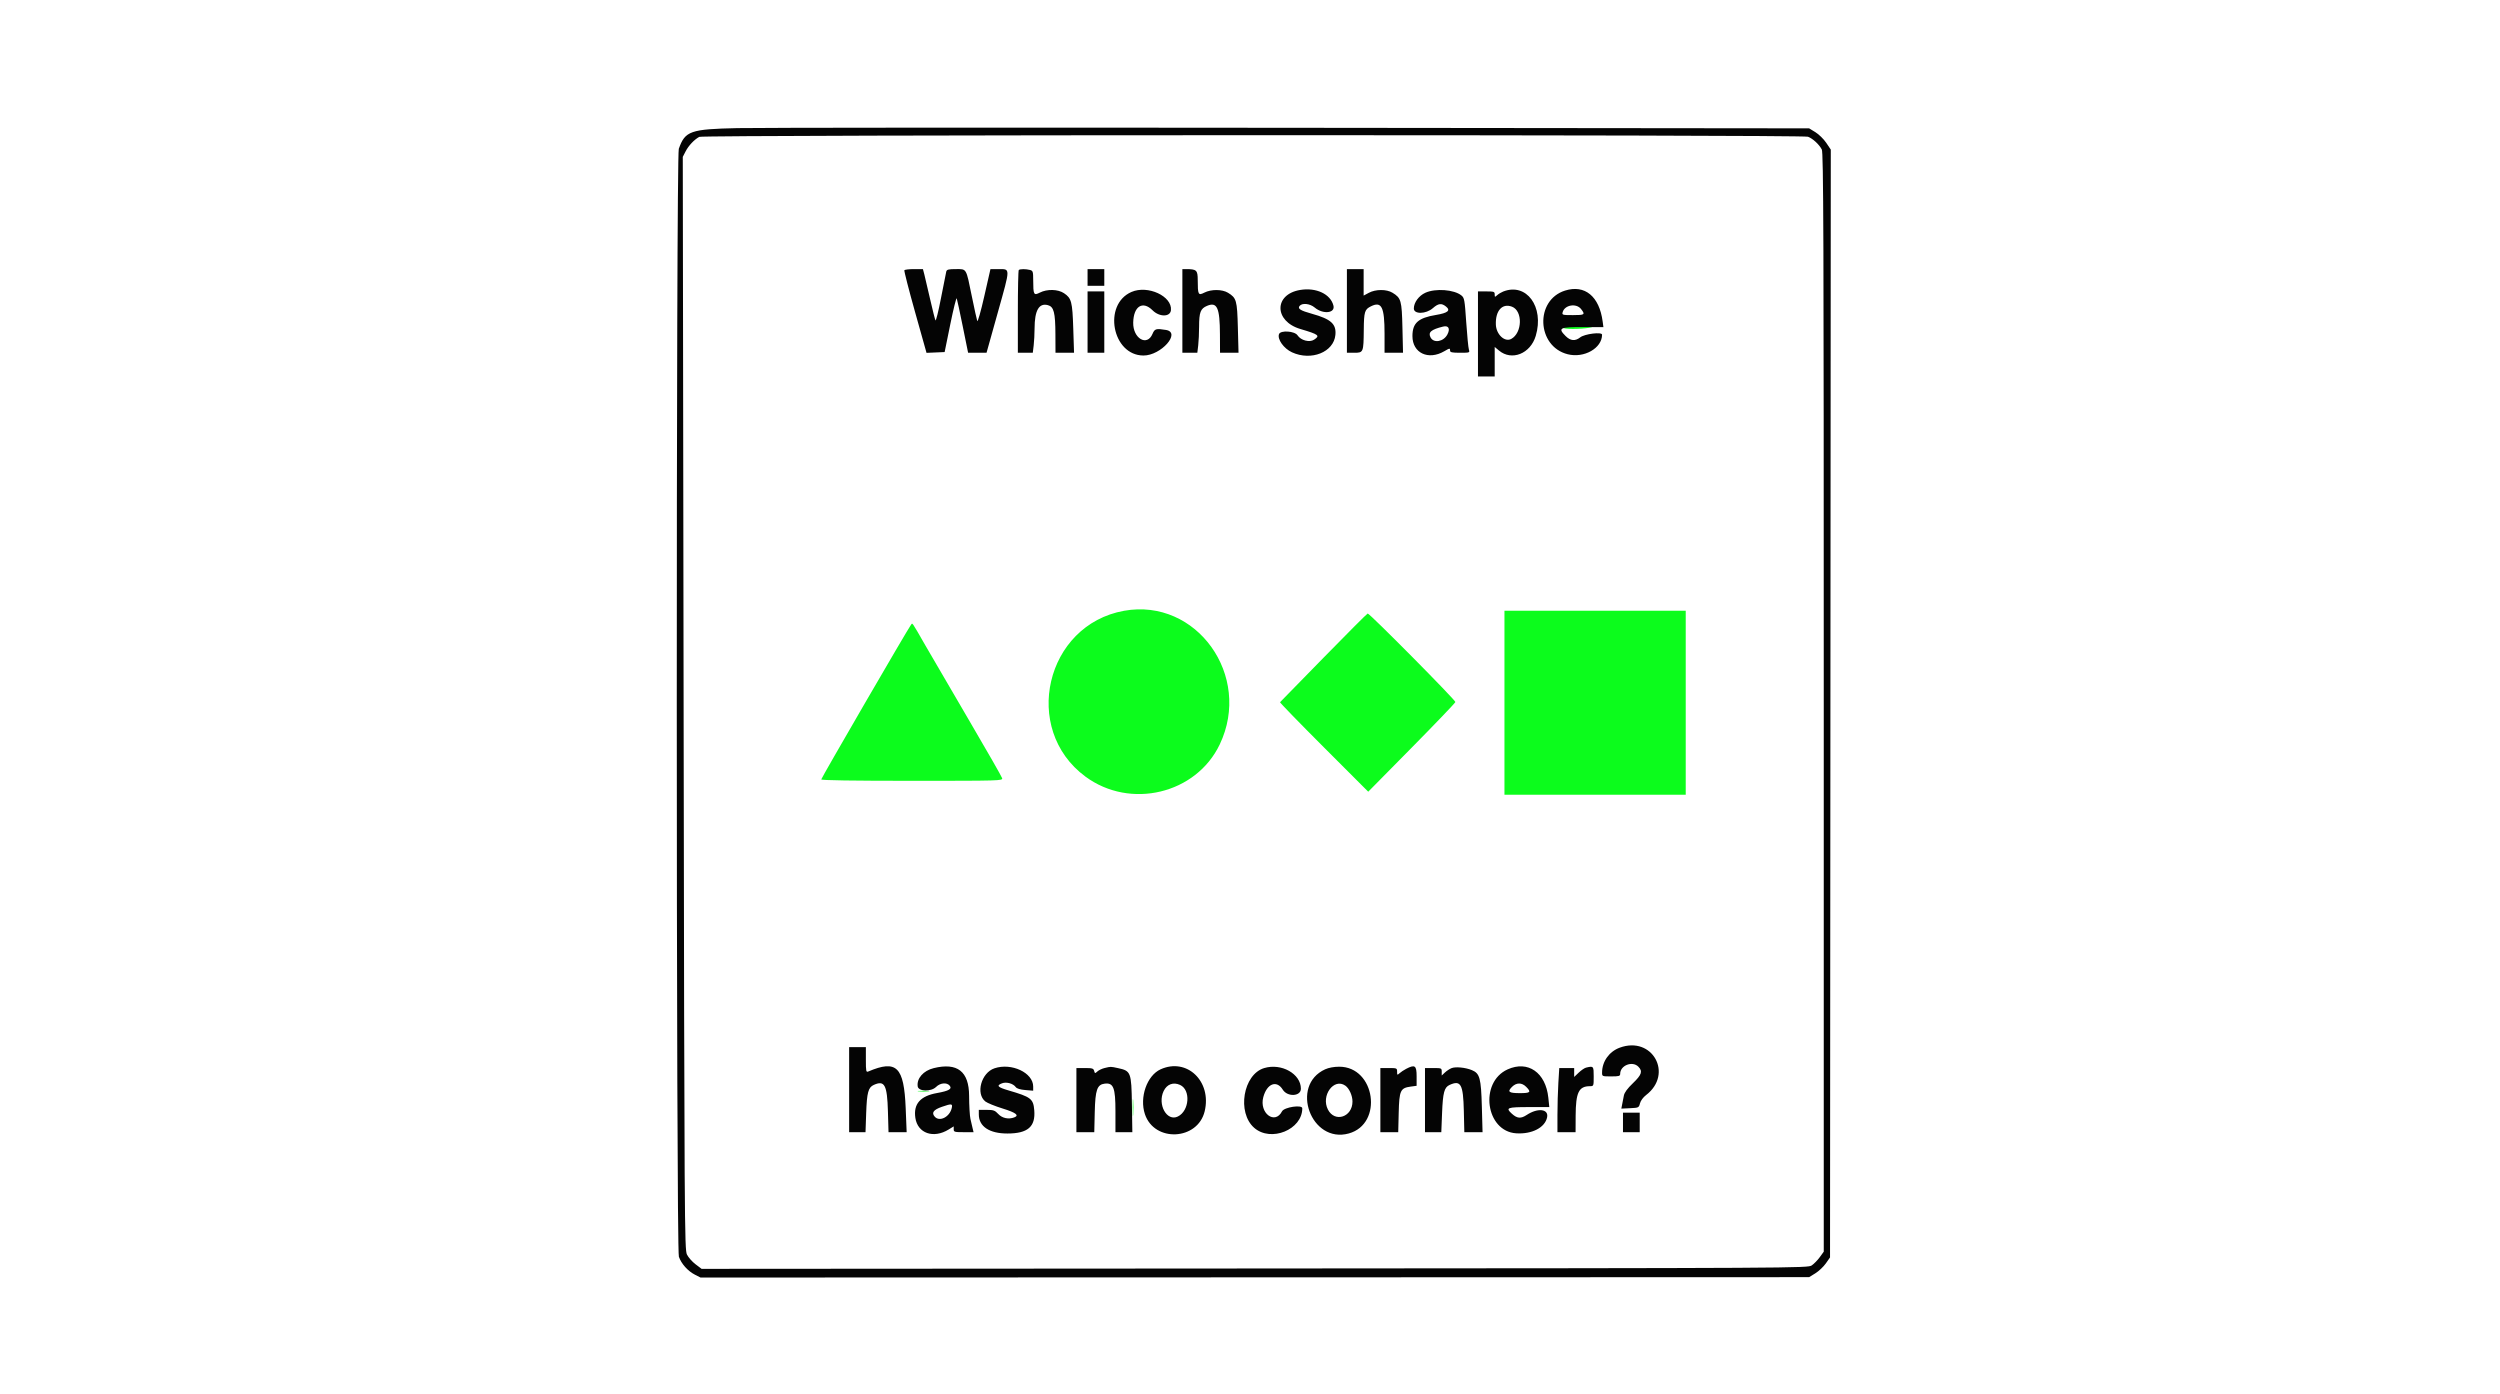 
<svg id="svg" version="1.1" xmlns="http://www.w3.org/2000/svg" xmlns:xlink="http://www.w3.org/1999/xlink" width="400" height="223" viewBox="0, 0, 400,223"><g id="svgg"><path id="path0" d="M250.084 52.426 C 250.084 52.690,252.860 52.698,254.322 52.437 C 255.112 52.297,254.767 52.253,252.705 52.231 C 251.088 52.214,250.084 52.288,250.084 52.426 M179.862 97.723 C 167.275 99.978,163.380 116.655,173.665 124.253 C 180.845 129.557,191.387 127.030,195.161 119.101 C 200.386 108.126,191.455 95.646,179.862 97.723 M240.714 112.437 L 240.714 127.161 255.215 127.161 L 269.716 127.161 269.716 112.437 L 269.716 97.713 255.215 97.713 L 240.714 97.713 240.714 112.437 M211.794 105.205 C 208.007 109.080,204.862 112.297,204.806 112.353 C 204.750 112.409,207.903 115.654,211.811 119.564 L 218.918 126.673 225.856 119.641 C 229.672 115.774,232.825 112.481,232.862 112.324 C 232.926 112.054,219.165 98.160,218.834 98.160 C 218.749 98.160,215.581 101.330,211.794 105.205 M145.742 99.995 C 145.269 100.598,131.400 124.496,131.400 124.707 C 131.400 124.854,136.395 124.930,145.927 124.930 C 160.047 124.930,160.451 124.919,160.344 124.510 C 160.283 124.279,157.945 120.188,155.148 115.419 C 152.351 110.650,149.168 105.192,148.074 103.291 C 145.766 99.276,146.022 99.637,145.742 99.995 M146.955 174.617 C 147.351 174.667,148.054 174.667,148.517 174.619 C 148.980 174.571,148.656 174.530,147.797 174.529 C 146.938 174.528,146.559 174.568,146.955 174.617 M181.230 177.245 C 181.231 178.472,181.268 178.945,181.314 178.297 C 181.359 177.649,181.358 176.645,181.313 176.066 C 181.267 175.487,181.230 176.018,181.230 177.245 " stroke="none" fill="#0cfc1c" fill-rule="evenodd"></path><path id="path1" d="M118.015 20.498 C 110.442 20.662,109.619 20.952,108.608 23.809 C 108.168 25.053,108.180 199.798,108.621 201.079 C 109.006 202.198,110.052 203.370,111.181 203.946 L 112.085 204.407 200.772 204.376 L 289.459 204.345 290.456 203.729 C 291.004 203.390,291.757 202.680,292.129 202.151 L 292.805 201.189 292.866 112.562 L 292.927 23.936 292.197 22.850 C 291.795 22.253,291.015 21.488,290.463 21.150 L 289.459 20.535 206.916 20.448 C 161.517 20.399,121.511 20.422,118.015 20.498 M289.277 21.877 C 290.047 22.168,291.064 23.106,291.487 23.915 C 291.756 24.431,291.801 37.187,291.801 112.393 L 291.801 200.268 291.165 201.146 C 290.815 201.630,290.238 202.222,289.882 202.463 C 289.243 202.895,288.233 202.901,200.745 202.958 L 112.254 203.016 111.286 202.284 C 110.754 201.882,110.136 201.182,109.913 200.730 C 109.526 199.941,109.504 196.299,109.377 112.502 L 109.245 25.098 109.705 24.205 C 110.173 23.298,111.072 22.345,111.880 21.899 C 112.501 21.556,288.370 21.534,289.277 21.877 M144.698 43.240 C 144.636 43.340,145.408 46.355,146.414 49.939 L 148.243 56.456 149.693 56.393 L 151.142 56.330 152.049 51.876 C 152.547 49.426,153.010 47.569,153.078 47.749 C 153.146 47.929,153.583 49.958,154.049 52.259 L 154.897 56.442 156.371 56.442 L 157.846 56.442 159.670 49.922 C 161.693 42.692,161.691 43.065,159.716 43.060 L 158.472 43.056 157.486 47.397 C 156.929 49.852,156.439 51.573,156.360 51.357 C 156.283 51.148,155.892 49.370,155.492 47.407 C 154.560 42.833,154.691 43.056,152.935 43.056 C 151.765 43.056,151.489 43.127,151.403 43.447 C 151.345 43.661,150.965 45.569,150.560 47.685 C 150.154 49.801,149.755 51.407,149.673 51.254 C 149.591 51.101,149.206 49.571,148.816 47.853 C 148.427 46.135,148.010 44.353,147.889 43.893 L 147.668 43.056 146.240 43.056 C 145.454 43.056,144.761 43.139,144.698 43.240 M163.004 43.205 C 162.922 43.287,162.856 46.299,162.856 49.898 L 162.856 56.442 164.051 56.442 L 165.247 56.442 165.388 55.270 C 165.465 54.626,165.530 53.397,165.532 52.538 C 165.538 49.666,166.237 48.445,167.659 48.822 C 168.614 49.075,168.852 49.993,168.866 53.486 L 168.879 56.442 170.363 56.442 L 171.847 56.442 171.721 52.553 C 171.582 48.259,171.441 47.721,170.240 46.913 C 169.281 46.267,167.540 46.223,166.378 46.816 C 165.394 47.317,165.317 47.173,165.313 44.811 C 165.310 43.466,165.264 43.319,164.808 43.197 C 164.136 43.017,163.188 43.021,163.004 43.205 M174.010 44.395 L 174.010 45.733 175.349 45.733 L 176.687 45.733 176.687 44.395 L 176.687 43.056 175.349 43.056 L 174.010 43.056 174.010 44.395 M189.180 49.749 L 189.180 56.442 190.376 56.442 L 191.572 56.442 191.713 55.270 C 191.790 54.626,191.854 53.278,191.855 52.273 C 191.858 49.954,192.080 49.374,193.132 48.934 C 194.737 48.263,195.173 49.226,195.191 53.486 L 195.204 56.442 196.684 56.442 L 198.164 56.442 198.059 52.443 C 197.943 48.039,197.839 47.671,196.474 46.839 C 195.548 46.274,193.786 46.263,192.703 46.816 C 191.719 47.317,191.642 47.173,191.637 44.813 C 191.634 43.211,191.464 43.056,189.710 43.056 L 189.180 43.056 189.180 49.749 M215.505 49.749 L 215.505 56.442 216.704 56.442 C 218.140 56.442,218.169 56.372,218.204 52.789 C 218.233 49.858,218.341 49.506,219.365 49.003 C 221.063 48.168,221.528 49.118,221.528 53.423 L 221.528 56.442 223.006 56.442 L 224.484 56.442 224.390 52.456 C 224.286 48.060,224.178 47.680,222.799 46.839 C 221.844 46.257,220.111 46.262,219.015 46.849 L 218.182 47.296 218.182 45.176 L 218.182 43.056 216.843 43.056 L 215.505 43.056 215.505 49.749 M208.031 46.391 C 203.806 47.092,203.833 51.391,208.071 52.644 C 211.017 53.516,211.249 53.696,210.252 54.350 C 209.517 54.831,208.139 54.468,207.605 53.652 C 207.151 52.960,204.892 52.809,204.645 53.454 C 204.333 54.265,205.403 55.769,206.722 56.372 C 209.809 57.786,213.402 56.343,213.664 53.585 C 213.830 51.841,212.953 51.049,209.931 50.211 C 208.042 49.688,207.572 49.387,207.944 48.939 C 208.362 48.436,209.597 48.572,210.348 49.204 C 211.679 50.324,213.653 50.126,213.352 48.904 C 212.897 47.054,210.592 45.965,208.031 46.391 M250.414 46.491 C 245.549 48.015,245.856 55.427,250.836 56.681 C 253.462 57.342,256.330 55.707,256.330 53.550 C 256.330 53.073,253.550 53.415,252.831 53.980 C 252.022 54.617,251.280 54.549,250.496 53.765 C 249.216 52.485,249.550 52.312,253.264 52.330 L 256.546 52.346 256.425 51.438 C 255.891 47.411,253.571 45.501,250.414 46.491 M181.033 46.714 C 176.417 48.725,177.947 56.859,182.946 56.883 C 185.761 56.897,189.026 53.200,186.559 52.792 C 184.974 52.530,184.746 52.597,184.401 53.422 C 183.537 55.490,181.260 54.155,181.313 51.613 C 181.367 48.993,182.828 48.067,184.410 49.649 C 185.510 50.749,187.242 50.738,187.350 49.630 C 187.570 47.389,183.644 45.576,181.033 46.714 M228.058 46.841 C 227.010 47.317,226.215 48.402,226.214 49.359 C 226.213 50.306,228.156 50.271,229.259 49.303 C 230.142 48.527,230.644 48.468,231.368 49.054 C 232.137 49.677,231.654 50.079,229.760 50.391 C 226.905 50.863,225.990 51.685,225.990 53.778 C 225.990 56.480,228.527 57.688,231.078 56.202 C 231.966 55.685,232.013 55.680,232.013 56.107 C 232.013 56.373,232.339 56.442,233.601 56.442 C 235.148 56.442,235.184 56.429,235.024 55.940 C 234.933 55.664,234.741 53.693,234.596 51.561 C 234.353 47.956,234.299 47.655,233.825 47.272 C 232.658 46.327,229.681 46.104,228.058 46.841 M240.495 46.652 C 240.191 46.773,239.765 47.033,239.547 47.230 C 239.181 47.561,239.152 47.552,239.152 47.107 C 239.152 46.668,239.036 46.626,237.814 46.626 L 236.475 46.626 236.475 53.430 L 236.475 60.234 237.814 60.234 L 239.152 60.234 239.152 57.872 L 239.152 55.510 239.828 56.078 C 241.867 57.794,244.871 56.600,245.721 53.736 C 247.105 49.076,244.221 45.165,240.495 46.652 M174.010 51.534 L 174.010 56.442 175.349 56.442 L 176.687 56.442 176.687 51.534 L 176.687 46.626 175.349 46.626 L 174.010 46.626 174.010 51.534 M241.916 49.070 C 243.664 49.735,243.579 53.274,241.792 54.231 C 240.751 54.788,239.392 53.510,239.336 51.922 C 239.259 49.700,240.363 48.480,241.916 49.070 M252.968 49.444 C 253.672 50.340,253.568 50.418,251.666 50.418 C 250.003 50.418,249.909 50.392,250.021 49.965 C 250.328 48.789,252.193 48.460,252.968 49.444 M231.573 53.531 C 230.959 54.678,229.406 54.952,228.897 54.001 C 228.455 53.174,228.965 52.728,230.898 52.252 C 231.776 52.035,232.073 52.597,231.573 53.531 M259.147 167.632 C 257.454 168.261,256.335 169.844,256.331 171.612 C 256.330 172.218,256.347 172.225,257.780 172.225 C 259.047 172.225,259.230 172.173,259.230 171.809 C 259.230 170.466,261.168 169.701,262.131 170.664 C 262.863 171.396,262.679 171.961,261.268 173.313 C 260.387 174.157,259.912 174.805,259.818 175.293 C 259.740 175.692,259.617 176.324,259.545 176.698 L 259.413 177.379 260.814 177.312 C 262.185 177.246,262.219 177.229,262.400 176.528 C 262.507 176.113,262.913 175.561,263.362 175.218 C 267.793 171.839,264.374 165.688,259.147 167.632 M135.862 174.345 L 135.862 181.149 137.172 181.149 L 138.482 181.149 138.589 178.081 C 138.705 174.797,138.922 173.989,139.801 173.588 C 141.536 172.798,141.948 173.569,142.069 177.832 L 142.163 181.149 143.614 181.149 L 145.065 181.149 144.910 177.301 C 144.641 170.672,143.463 169.517,138.929 171.438 C 138.574 171.589,138.539 171.421,138.539 169.572 L 138.539 167.540 137.200 167.540 L 135.862 167.540 135.862 174.345 M149.391 170.901 C 147.740 171.307,146.651 172.550,146.831 173.822 C 146.948 174.648,148.975 174.708,149.774 173.909 C 150.428 173.255,151.490 173.152,151.944 173.700 C 152.378 174.223,151.831 174.545,149.929 174.885 C 147.237 175.366,146.128 176.636,146.457 178.861 C 146.823 181.341,149.359 182.219,151.799 180.711 L 152.593 180.220 152.593 180.685 C 152.593 181.111,152.721 181.149,154.181 181.149 L 155.769 181.149 155.621 180.535 C 155.540 180.198,155.382 179.520,155.270 179.030 C 155.158 178.539,155.062 176.876,155.057 175.335 C 155.044 171.427,153.181 169.970,149.391 170.901 M159.112 170.930 C 156.996 171.647,156.080 174.995,157.660 176.238 C 157.973 176.484,159.220 176.992,160.431 177.365 C 162.554 178.021,163.125 178.458,162.280 178.783 C 161.375 179.130,160.356 178.916,159.732 178.249 C 159.182 177.659,158.958 177.579,157.858 177.579 L 156.609 177.579 156.610 178.305 C 156.612 180.237,158.295 181.362,161.182 181.362 C 164.446 181.362,165.701 180.276,165.482 177.640 C 165.330 175.803,164.953 175.514,161.350 174.463 C 159.621 173.959,159.377 173.688,160.328 173.327 C 161.025 173.061,162.098 173.358,162.518 173.932 C 162.695 174.174,163.226 174.339,164.049 174.407 L 165.310 174.511 165.310 173.848 C 165.310 171.636,161.843 170.005,159.112 170.930 M176.734 170.883 C 176.330 170.979,175.816 171.224,175.591 171.427 C 175.208 171.774,175.175 171.768,175.063 171.342 C 174.960 170.947,174.765 170.887,173.585 170.887 L 172.225 170.887 172.225 176.018 L 172.225 181.149 173.654 181.149 L 175.084 181.149 175.160 177.930 C 175.245 174.364,175.540 173.528,176.761 173.382 C 178.155 173.215,178.472 174.031,178.472 177.792 L 178.472 181.149 179.823 181.149 L 181.175 181.149 181.106 176.705 C 181.026 171.555,180.945 171.342,178.880 170.899 C 177.666 170.639,177.761 170.640,176.734 170.883 M185.696 171.090 C 183.510 172.083,182.287 175.583,183.188 178.271 C 184.707 182.810,191.630 182.469,192.750 177.800 C 193.902 172.999,189.893 169.185,185.696 171.090 M202.272 170.891 C 198.904 171.902,197.881 178.002,200.670 180.450 C 203.339 182.794,208.366 180.755,208.366 177.328 C 208.366 176.708,205.474 177.140,205.126 177.812 C 203.984 180.021,201.441 178.092,202.128 175.539 C 202.714 173.364,204.268 172.768,205.242 174.344 C 205.985 175.546,208.143 175.436,208.143 174.196 C 208.143 171.814,205.032 170.062,202.272 170.891 M212.031 171.086 C 206.338 173.672,209.779 183.028,215.807 181.354 C 221.362 179.811,220.053 170.673,214.278 170.673 C 213.452 170.673,212.591 170.831,212.031 171.086 M224.987 171.015 C 224.619 171.207,224.142 171.523,223.927 171.718 C 223.564 172.046,223.536 172.029,223.536 171.479 C 223.536 170.904,223.497 170.887,222.197 170.887 L 220.859 170.887 220.859 176.018 L 220.859 181.149 222.288 181.149 L 223.716 181.149 223.793 178.032 C 223.882 174.460,224.060 174.077,225.734 173.852 L 226.659 173.728 226.659 172.196 C 226.659 170.475,226.389 170.284,224.987 171.015 M232.237 170.906 C 231.930 171.033,231.453 171.349,231.177 171.608 L 230.675 172.080 230.675 171.483 C 230.675 170.903,230.639 170.887,229.336 170.887 L 227.998 170.887 227.998 176.018 L 227.998 181.149 229.303 181.149 L 230.609 181.149 230.731 178.081 C 230.863 174.794,231.082 173.978,231.937 173.588 C 233.724 172.774,234.114 173.482,234.212 177.714 L 234.292 181.149 235.750 181.149 L 237.208 181.149 237.096 177.071 C 236.971 172.499,236.767 171.748,235.512 171.225 C 234.480 170.795,232.880 170.639,232.237 170.906 M241.215 171.104 C 236.642 173.180,237.702 181.019,242.598 181.331 C 245.125 181.492,247.209 180.408,247.538 178.763 C 247.806 177.424,246.039 177.225,244.270 178.395 C 243.328 179.019,242.741 178.967,241.885 178.184 C 240.857 177.243,241.144 177.133,244.636 177.133 L 247.888 177.133 247.732 175.627 C 247.316 171.602,244.470 169.627,241.215 171.104 M253.765 170.822 C 253.519 170.881,252.992 171.241,252.593 171.621 L 251.868 172.313 251.868 171.600 L 251.868 170.887 250.675 170.887 L 249.482 170.887 249.337 173.264 C 249.257 174.571,249.191 176.880,249.191 178.395 L 249.191 181.149 250.641 181.149 L 252.091 181.149 252.104 178.528 C 252.122 174.792,252.598 173.800,254.378 173.790 C 254.989 173.787,254.992 173.779,254.992 172.225 C 254.992 170.562,254.968 170.534,253.765 170.822 M188.811 173.589 C 190.545 174.379,190.309 177.732,188.456 178.641 C 186.707 179.500,185.157 176.730,186.180 174.575 C 186.702 173.476,187.723 173.093,188.811 173.589 M215.256 173.705 C 215.877 174.140,216.397 175.297,216.397 176.245 C 216.397 178.733,213.570 179.663,212.471 177.536 C 211.317 175.304,213.416 172.416,215.256 173.705 M244.182 173.888 C 245.036 174.743,244.878 174.902,243.181 174.902 C 241.403 174.902,241.132 174.687,241.919 173.900 C 242.628 173.191,243.480 173.186,244.182 173.888 M152.275 177.301 C 151.944 178.715,150.341 179.534,149.570 178.682 C 148.995 178.046,149.341 177.565,150.716 177.087 C 152.275 176.546,152.446 176.570,152.275 177.301 M259.677 179.587 L 259.677 181.149 261.015 181.149 L 262.354 181.149 262.354 179.587 L 262.354 178.026 261.015 178.026 L 259.677 178.026 259.677 179.587 " stroke="none" fill="#040404" fill-rule="evenodd"></path></g></svg>